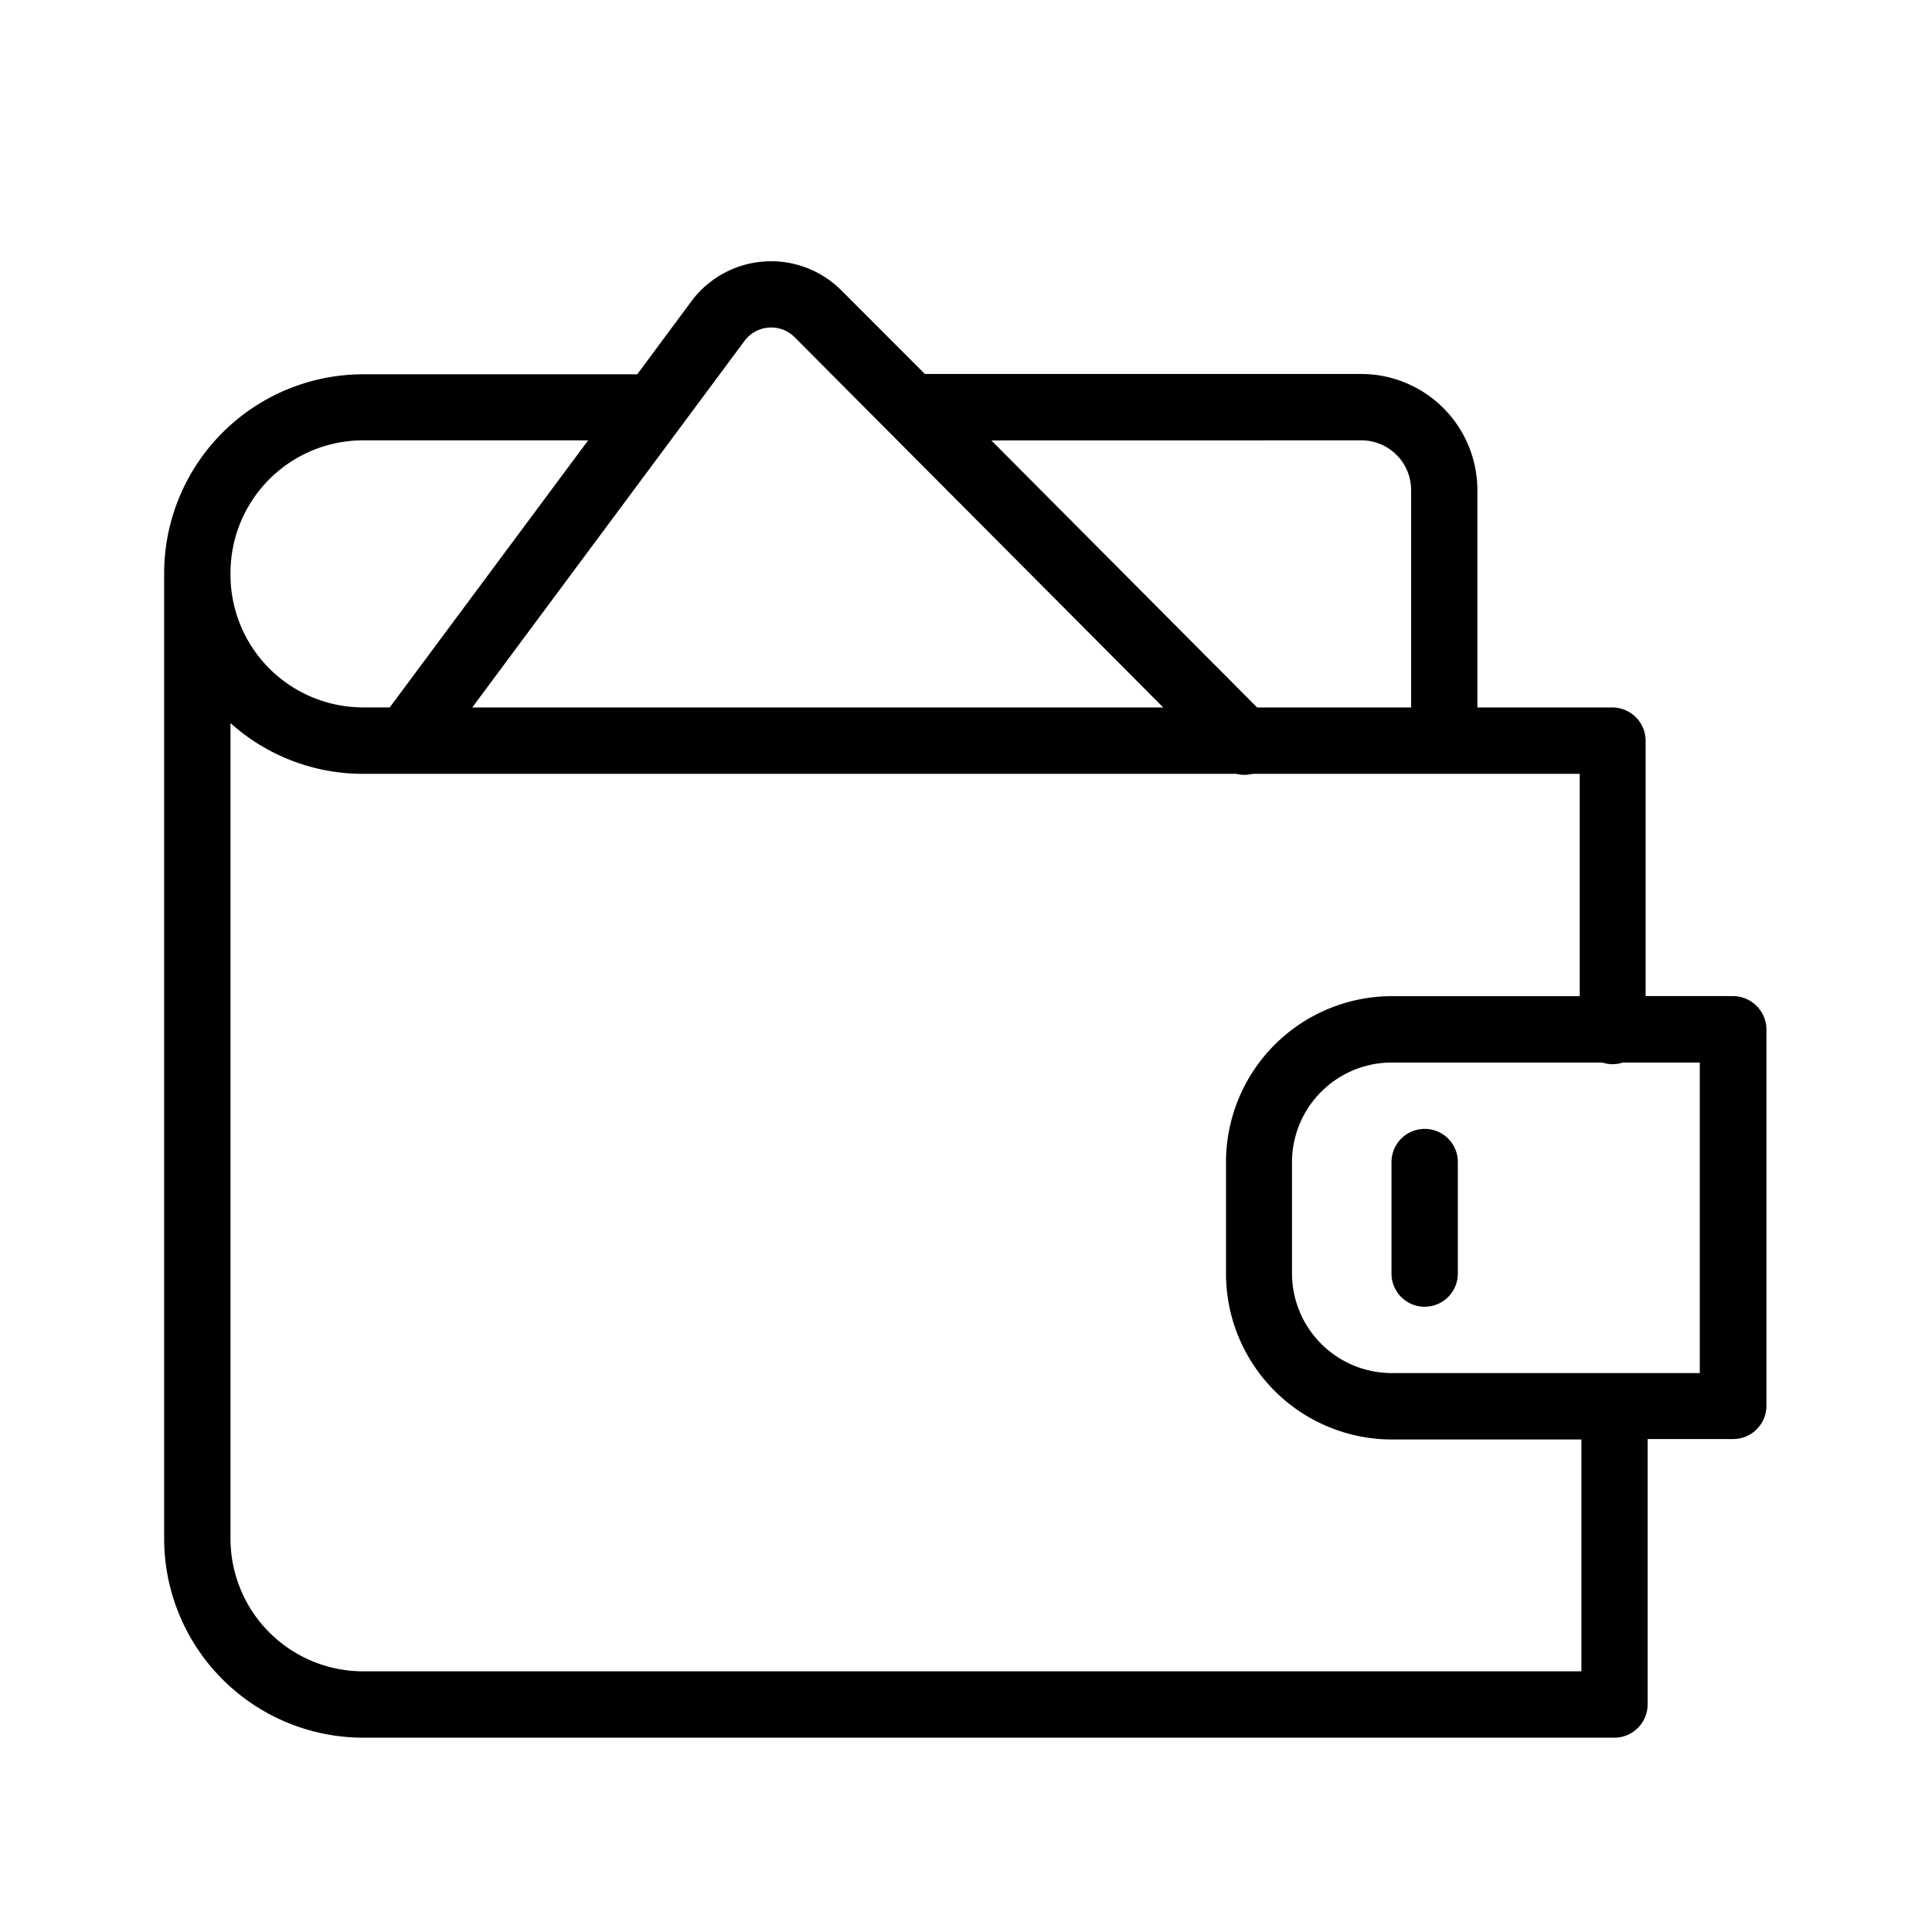 <svg xmlns="http://www.w3.org/2000/svg" width="26" height="26" viewBox="0 0 26 26">
    <g id="prefix__ic_my_6" transform="translate(1.936 5.024)">
        <path id="prefix__사각형_582" d="M0 0H26V26H0z" data-name="사각형 582" transform="translate(-1.936 -5.024)" style="fill:#fff;opacity:0"/>
        <g id="prefix__그룹_9488" data-name="그룹 9488" transform="translate(-238.727 -59.512)">
            <path id="prefix__패스_13947" d="M260.111 67.893h-1.174v-3.438a.448.448 0 00-.447-.446h-1.817v-2.925a1.564 1.564 0 00-1.563-1.563h-5.872l-1.12-1.121a1.337 1.337 0 00-2.023.143l-.728.982h-3.688A2.681 2.681 0 00239 62.2v12.994a2.681 2.681 0 002.679 2.679h16.838a.448.448 0 00.447-.446v-3.573h1.152a.448.448 0 00.447-.446V68.34a.452.452 0 00-.451-.447zm-5-7.479a.669.669 0 01.67.67v2.925h-2.072l-3.577-3.594zm-8.3-1.339a.447.447 0 01.674-.049l4.961 4.983h-9.3zm-6.918 3.125a1.785 1.785 0 011.786-1.786h3.027l-2.67 3.594h-.357a1.786 1.786 0 01-1.786-1.786zm18.173 14.78h-16.387a1.786 1.786 0 01-1.786-1.786V64.219a2.667 2.667 0 001.786.683h11.748a.472.472 0 00.223 0h4.4v2.992h-2.527a2.234 2.234 0 00-2.233 2.233v1.5a2.234 2.234 0 002.233 2.233h2.55v3.12zm1.6-4.014h-4.148a1.343 1.343 0 01-1.34-1.339v-1.5a1.343 1.343 0 011.34-1.34h2.835a.442.442 0 00.277 0h1.036zm0 0" data-name="패스 13947"/>
            <path id="prefix__패스_13948" d="M608.657 319.089a.448.448 0 00-.446.447v1.5a.446.446 0 10.893 0v-1.5a.445.445 0 00-.446-.447zm0 0" data-name="패스 13948" transform="translate(-352.694 -249.409)"/>
        </g>
    </g>
</svg>
